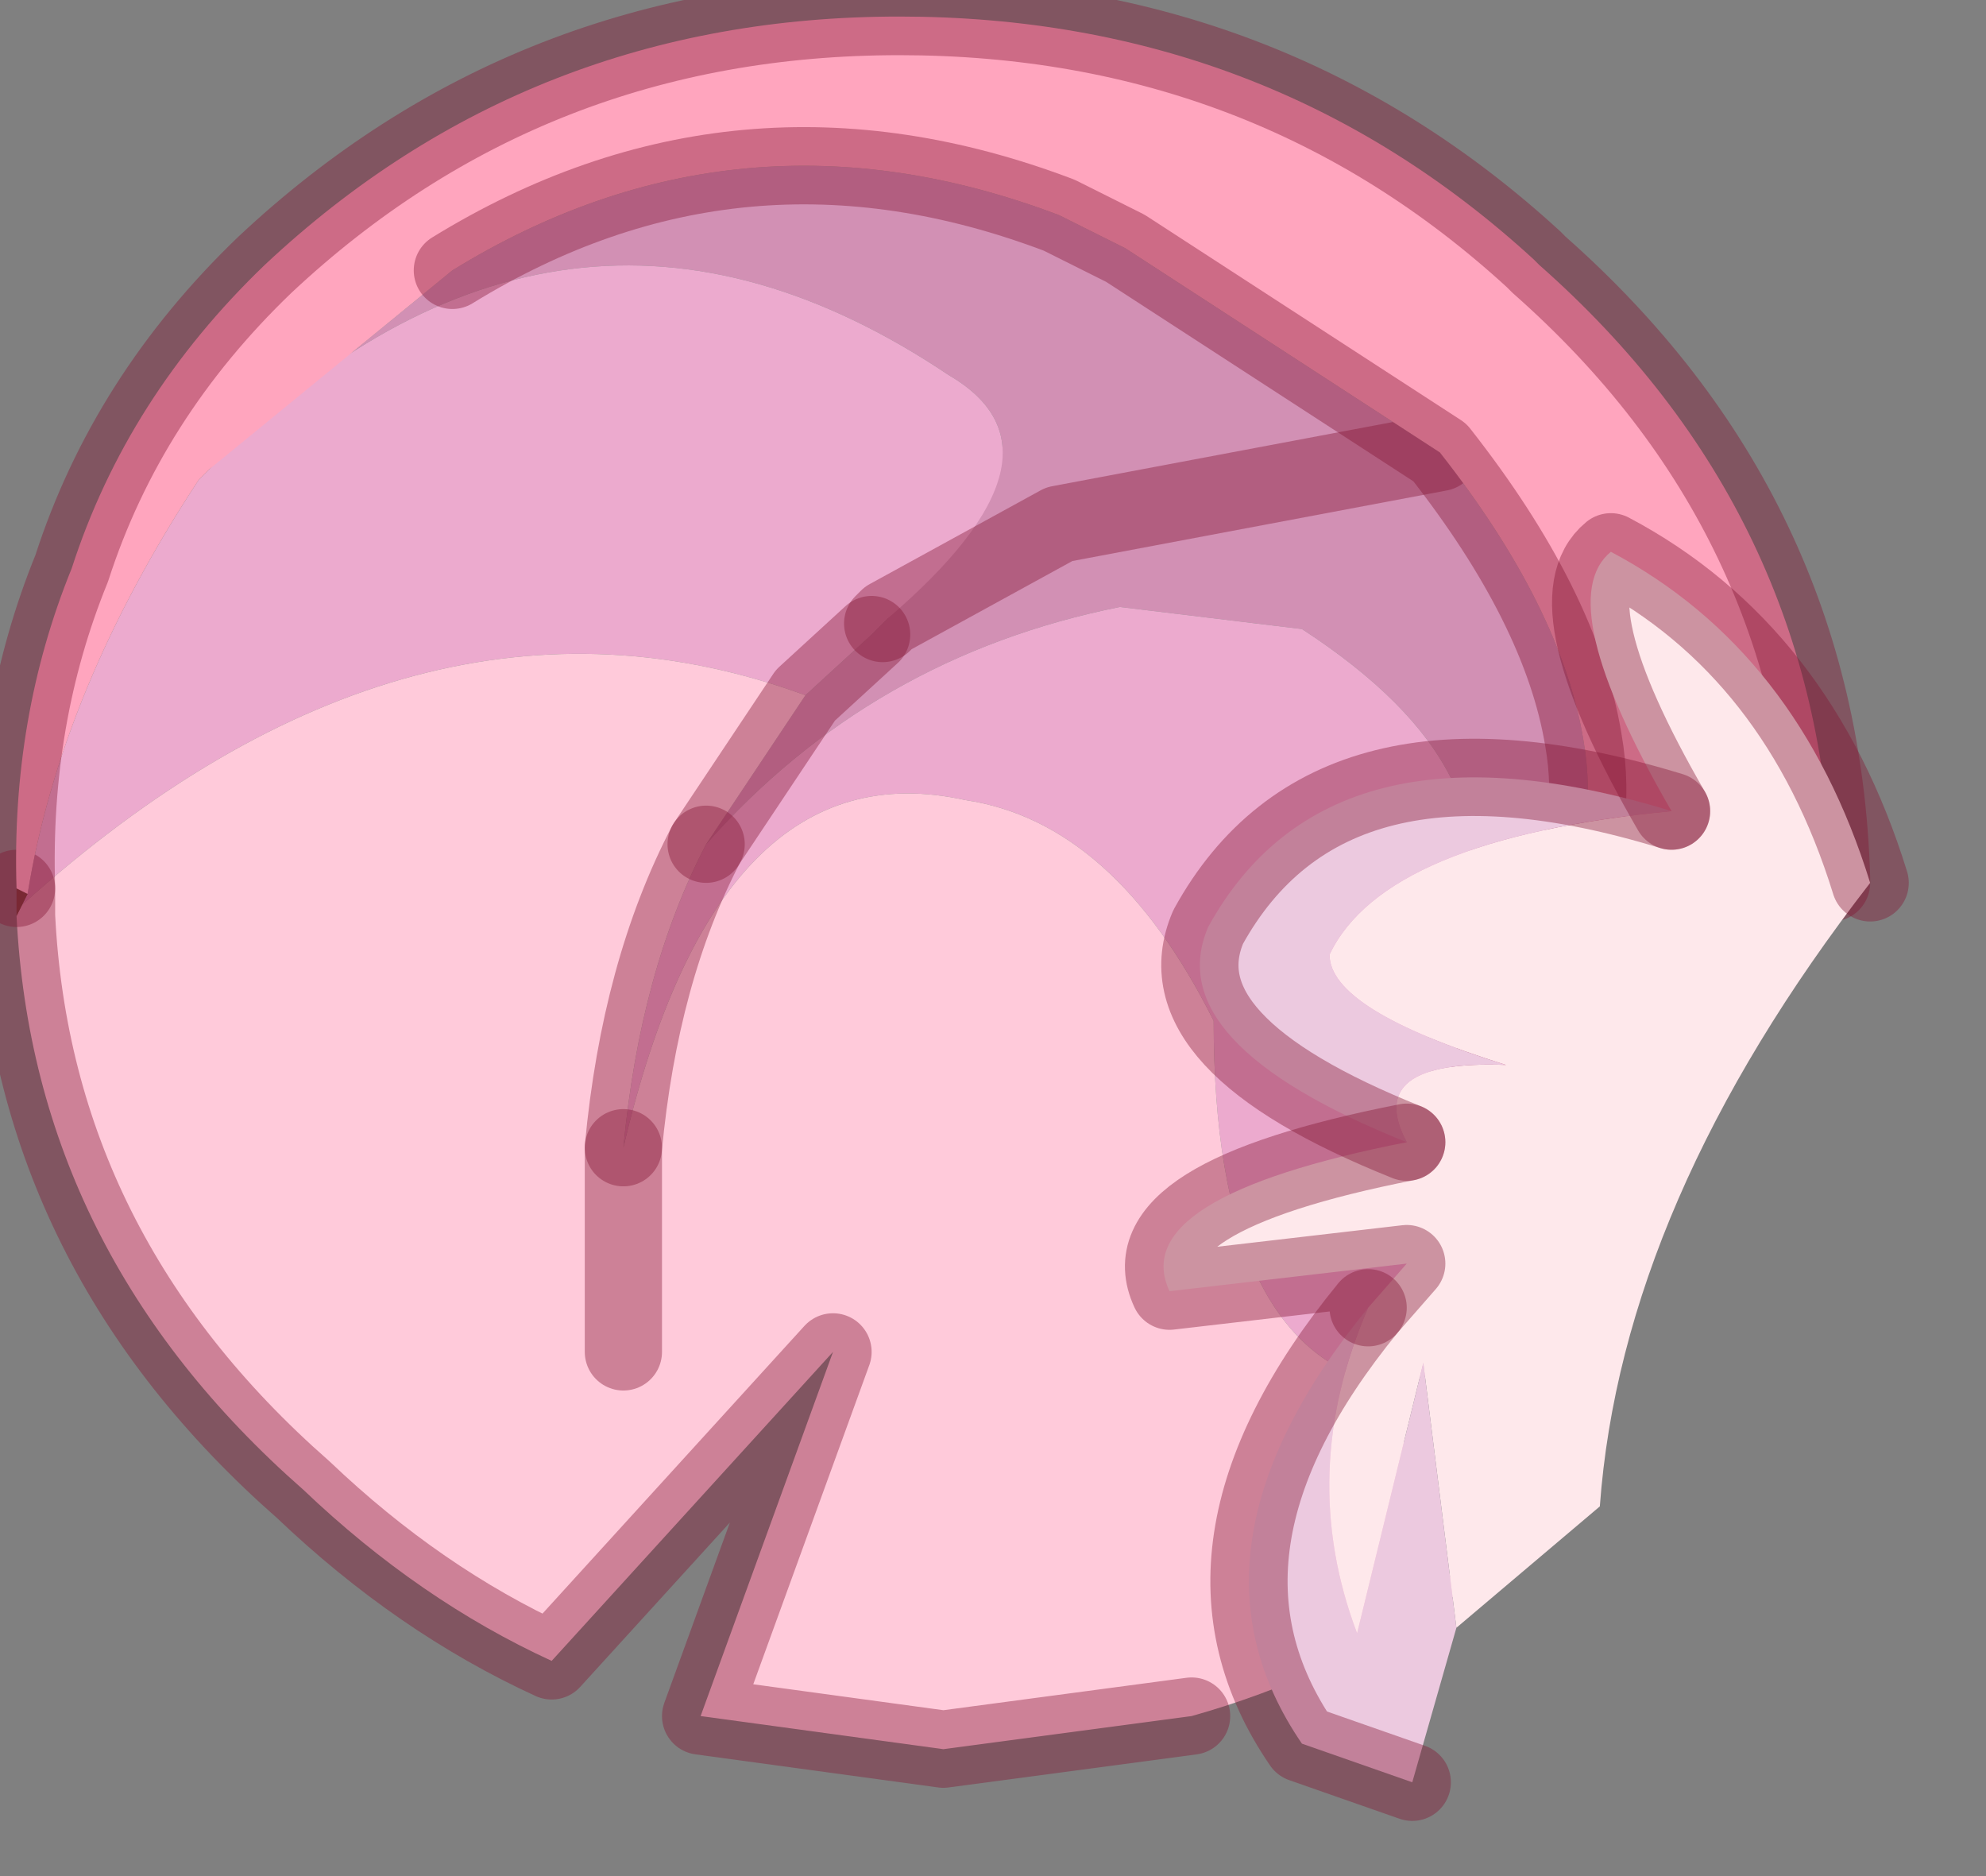 <?xml version="1.0" encoding="utf-8"?>
<svg version="1.1" id="Layer_1"
xmlns="http://www.w3.org/2000/svg"
xmlns:xlink="http://www.w3.org/1999/xlink"
width="18px" height="17px"
xml:space="preserve">
<rect width="100%" height="100%" fill="#808080" stroke="none"/>
<g id="PathID_5993" transform="matrix(1, 0, 0, 1, 8.8, 8)">
<path style="fill:#D290B4;fill-opacity:1" d="M-1.5 -1.7L-0.9 -2.25L-0.8 -2.35L-0.75 -2.4Q1 -3.9 -0.2 -4.6L0.8 -3.25L4.25 -3.9Q5.35 -2.5 5.55 -1.3Q5.7 -0.45 5.3 0.3Q4.45 1.9 4.6 2.85Q3.8 1.5 4.4 0.5Q5 -1 3 -2.3L1.35 -2.5Q-0.9 -2.05 -2.4 -0.35L-1.5 -1.7M-0.2 -4.6Q-3.7 -6.95 -6.9 -3.75L-4.7 -5.55Q-2.1 -7.15 0.8 -6.05L1.4 -5.75L4.25 -3.9L0.8 -3.25L-0.75 -2.4" />
<path style="fill:#ECAACE;fill-opacity:1" d="M5.5 4.15L3.75 4.55Q2.2 4.2 2.2 1.25Q1.3 -0.55 -0.05 -0.75Q-2.3 -1.25 -3.15 2.4Q-3 0.8 -2.4 -0.35Q-0.9 -2.05 1.35 -2.5L3 -2.3Q5 -1 4.4 0.5Q3.8 1.5 4.6 2.85Q4.7 3.65 5.5 4.15M-8.6 0.2L-8.55 0.1Q-8.25 -1.75 -7 -3.65L-6.9 -3.75Q-3.7 -6.95 -0.2 -4.6Q1 -3.9 -0.75 -2.4L-0.8 -2.35L-0.9 -2.25L-1.5 -1.7Q-5.05 -3 -8.6 0.2" />
<path style="fill:#FFCADA;fill-opacity:1" d="M-8.6 0.2Q-5.05 -3 -1.5 -1.7L-2.4 -0.35Q-3 0.8 -3.15 2.4Q-2.3 -1.25 -0.05 -0.75Q1.3 -0.55 2.2 1.25Q2.2 4.2 3.75 4.55L4.4 6.45Q3.25 7.2 2 7.55L-0.25 7.85L-2.45 7.55L-1.25 4.25L-3.8 7.05Q-5 6.5 -6.05 5.5Q-8.5 3.35 -8.65 0.3L-8.6 0.2M-3.15 4.25L-3.15 2.4L-3.15 4.25" />
<path style="fill:#694D33;fill-opacity:1" d="M-8.65 0.3L-8.65 0.2L-8.65 0.05L-8.55 0.1L-8.6 0.2L-8.65 0.3" />
<path style="fill:none;stroke-width:0.7;stroke-linecap:round;stroke-linejoin:round;stroke-miterlimit:3;stroke:#831432;stroke-opacity:0.4" d="M-2.4 -0.35Q-3 0.8 -3.15 2.4" />
<path style="fill:none;stroke-width:0.7;stroke-linecap:round;stroke-linejoin:round;stroke-miterlimit:3;stroke:#831432;stroke-opacity:0.4" d="M4.25 -3.9L0.8 -3.25L-0.75 -2.4L-0.8 -2.35" />
<path style="fill:none;stroke-width:0.7;stroke-linecap:round;stroke-linejoin:round;stroke-miterlimit:3;stroke:#831432;stroke-opacity:0.4" d="M-0.9 -2.25L-1.5 -1.7L-2.4 -0.35" />
<path style="fill:none;stroke-width:0.7;stroke-linecap:round;stroke-linejoin:round;stroke-miterlimit:3;stroke:#831432;stroke-opacity:0.4" d="M2 7.55L-0.25 7.85L-2.45 7.55L-1.25 4.25L-3.8 7.05Q-5 6.5 -6.05 5.5Q-8.5 3.35 -8.65 0.3L-8.65 0.2L-8.65 0.05" />
<path style="fill:none;stroke-width:0.7;stroke-linecap:round;stroke-linejoin:round;stroke-miterlimit:3;stroke:#831432;stroke-opacity:0.4" d="M-3.15 2.4L-3.15 4.25" />
</g>
<g id="PathID_5994" transform="matrix(1, 0, 0, 1, 8.8, 8)">
<path style="fill:#FFA5BE;fill-opacity:1" d="M5.8 4.15L5.8 4.25L5.5 4.15Q4.7 3.65 4.6 2.85Q4.45 1.9 5.3 0.3Q5.7 -0.45 5.55 -1.3Q5.35 -2.5 4.25 -3.9L1.4 -5.75L0.8 -6.05Q-2.1 -7.15 -4.7 -5.55L-6.9 -3.75L-7 -3.65Q-8.25 -1.75 -8.55 0.1L-8.65 0.05Q-8.7 -1.5 -8.15 -2.85Q-7.65 -4.4 -6.4 -5.6Q-4 -7.85 -0.65 -7.85Q2.7 -7.85 5.1 -5.65L5.15 -5.6Q7.7 -3.35 7.8 -0.05L7.8 0Q6.55 0.7 5.8 4.15" />
<path style="fill:none;stroke-width:0.7;stroke-linecap:round;stroke-linejoin:round;stroke-miterlimit:3;stroke:#831432;stroke-opacity:0.4" d="M7.8 0L7.8 -0.05Q7.7 -3.35 5.15 -5.6L5.1 -5.65Q2.7 -7.85 -0.65 -7.85Q-4 -7.85 -6.4 -5.6Q-7.65 -4.4 -8.15 -2.85Q-8.7 -1.5 -8.65 0.05" />
<path style="fill:none;stroke-width:0.7;stroke-linecap:round;stroke-linejoin:round;stroke-miterlimit:3;stroke:#831432;stroke-opacity:0.4" d="M-4.7 -5.55Q-2.1 -7.15 0.8 -6.05L1.4 -5.75L4.25 -3.9Q5.35 -2.5 5.55 -1.3Q5.7 -0.45 5.3 0.3Q4.45 1.9 4.6 2.85Q4.7 3.65 5.5 4.15" />
</g>
<g id="PathID_5995" transform="matrix(1, 0, 0, 1, 8.8, 8)">
<path style="fill:#FEE8EB;fill-opacity:1" d="M5.7 5.65L4.4 6.75L4.1 4.35L3.5 6.8Q2.95 5.35 3.6 3.85L3.95 3.45L1.8 3.7Q1.4 2.85 3.95 2.35Q3.55 1.6 4.85 1.65Q3.25 1.15 3.25 0.65Q3.75 -0.4 6.35 -0.65Q5.25 -2.55 5.8 -3Q7.5 -2.1 8.15 0Q5.9 2.9 5.7 5.65" />
<path style="fill:#ECC9DF;fill-opacity:1" d="M2.15 0.4Q3.25 -1.6 6.35 -0.65Q3.75 -0.4 3.25 0.65Q3.25 1.15 4.85 1.65Q3.55 1.6 3.95 2.35Q1.7 1.45 2.15 0.4M4 8.15L3 7.8Q1.8 6.05 3.6 3.85Q2.95 5.35 3.5 6.8L4.1 4.35L4.4 6.75L4 8.15" />
<path style="fill:none;stroke-width:0.7;stroke-linecap:round;stroke-linejoin:round;stroke-miterlimit:3;stroke:#831432;stroke-opacity:0.4" d="M8.15 0Q7.5 -2.1 5.8 -3Q5.25 -2.55 6.35 -0.65" />
<path style="fill:none;stroke-width:0.7;stroke-linecap:round;stroke-linejoin:round;stroke-miterlimit:3;stroke:#831432;stroke-opacity:0.4" d="M3.95 2.35Q1.4 2.85 1.8 3.7L3.95 3.45L3.6 3.85" />
<path style="fill:none;stroke-width:0.7;stroke-linecap:round;stroke-linejoin:round;stroke-miterlimit:3;stroke:#831432;stroke-opacity:0.4" d="M6.35 -0.65Q3.25 -1.6 2.15 0.4Q1.7 1.45 3.95 2.35" />
<path style="fill:none;stroke-width:0.7;stroke-linecap:round;stroke-linejoin:round;stroke-miterlimit:3;stroke:#831432;stroke-opacity:0.4" d="M4 8.15L3 7.8Q1.8 6.05 3.6 3.85" />
</g>
</svg>
